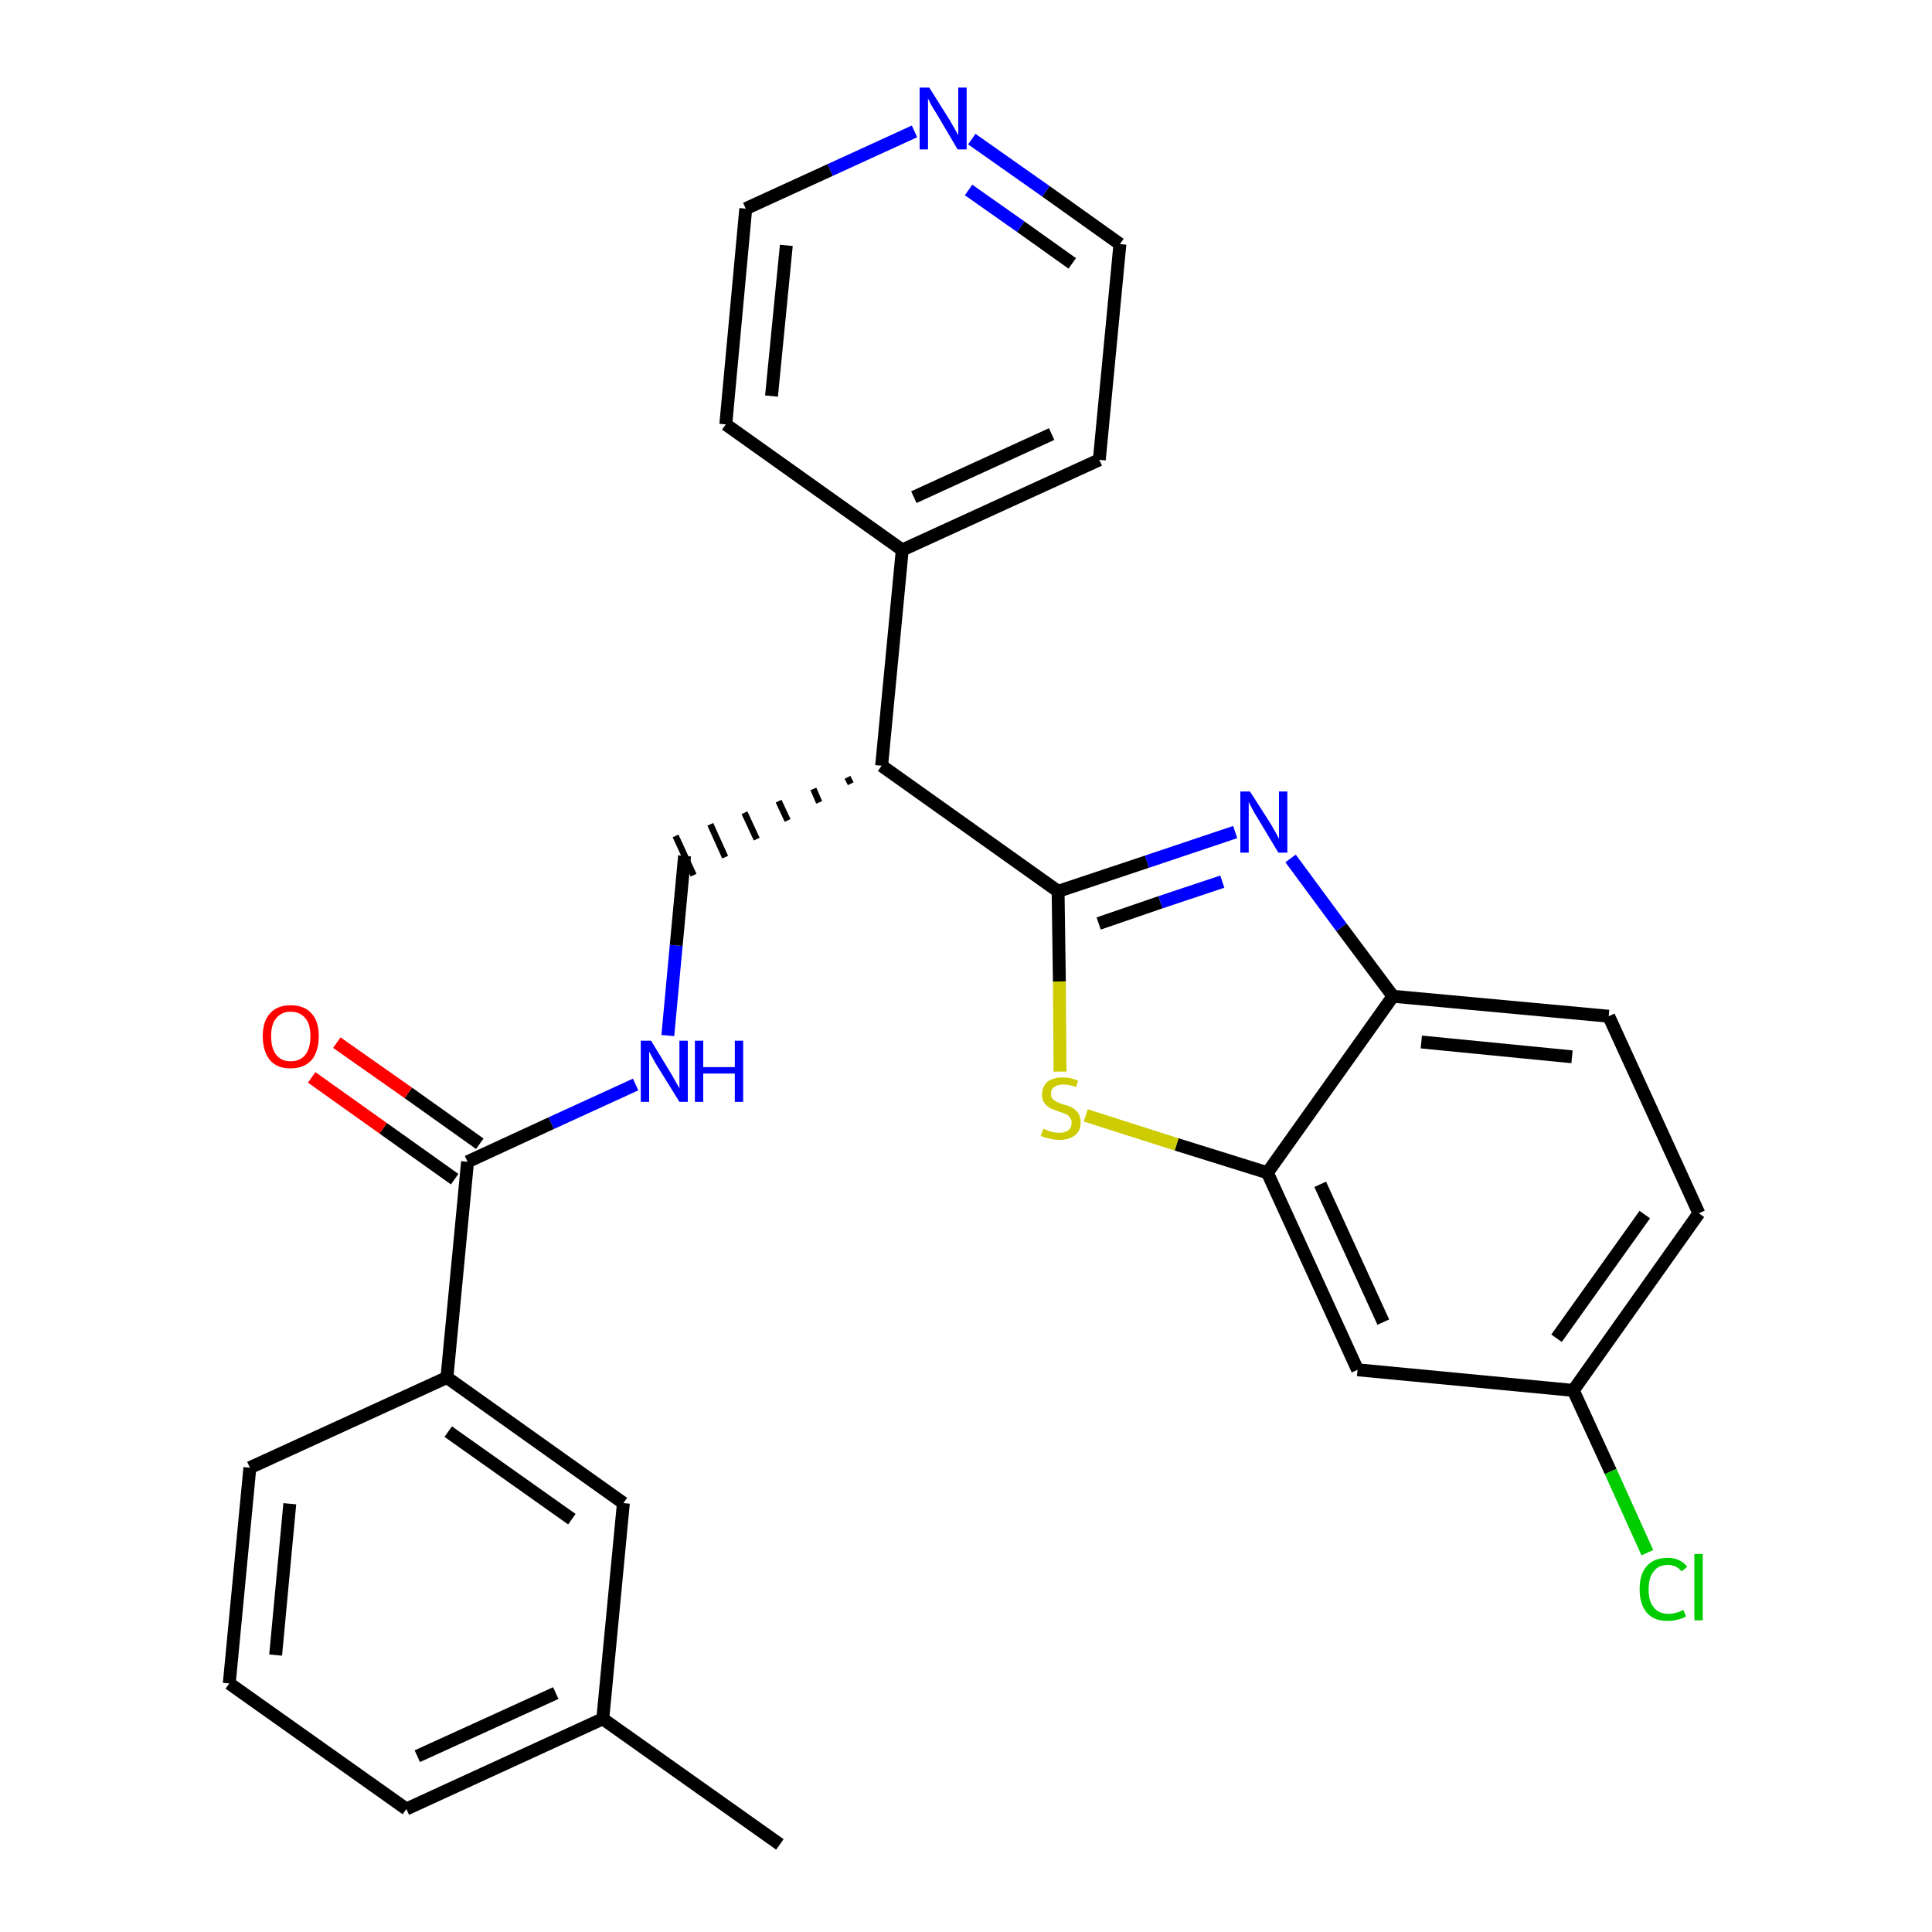 <?xml version='1.0' encoding='iso-8859-1'?>
<svg version='1.1' baseProfile='full'
              xmlns='http://www.w3.org/2000/svg'
                      xmlns:rdkit='http://www.rdkit.org/xml'
                      xmlns:xlink='http://www.w3.org/1999/xlink'
                  xml:space='preserve'
width='300px' height='300px' viewBox='0 0 300 300'>
<!-- END OF HEADER -->
<path class='bond-0 atom-0 atom-1' d='M 121.1,286.4 L 93.6,266.9' style='fill:none;fill-rule:evenodd;stroke:#000000;stroke-width:2.0px;stroke-linecap:butt;stroke-linejoin:miter;stroke-opacity:1' />
<path class='bond-1 atom-1 atom-2' d='M 93.6,266.9 L 63.1,280.9' style='fill:none;fill-rule:evenodd;stroke:#000000;stroke-width:2.0px;stroke-linecap:butt;stroke-linejoin:miter;stroke-opacity:1' />
<path class='bond-1 atom-1 atom-2' d='M 86.3,262.9 L 64.8,272.7' style='fill:none;fill-rule:evenodd;stroke:#000000;stroke-width:2.0px;stroke-linecap:butt;stroke-linejoin:miter;stroke-opacity:1' />
<path class='bond-27 atom-27 atom-1' d='M 96.8,233.4 L 93.6,266.9' style='fill:none;fill-rule:evenodd;stroke:#000000;stroke-width:2.0px;stroke-linecap:butt;stroke-linejoin:miter;stroke-opacity:1' />
<path class='bond-2 atom-2 atom-3' d='M 63.1,280.9 L 35.6,261.4' style='fill:none;fill-rule:evenodd;stroke:#000000;stroke-width:2.0px;stroke-linecap:butt;stroke-linejoin:miter;stroke-opacity:1' />
<path class='bond-3 atom-3 atom-4' d='M 35.6,261.4 L 38.8,227.9' style='fill:none;fill-rule:evenodd;stroke:#000000;stroke-width:2.0px;stroke-linecap:butt;stroke-linejoin:miter;stroke-opacity:1' />
<path class='bond-3 atom-3 atom-4' d='M 42.8,257.0 L 45.0,233.5' style='fill:none;fill-rule:evenodd;stroke:#000000;stroke-width:2.0px;stroke-linecap:butt;stroke-linejoin:miter;stroke-opacity:1' />
<path class='bond-4 atom-4 atom-5' d='M 38.8,227.9 L 69.4,213.9' style='fill:none;fill-rule:evenodd;stroke:#000000;stroke-width:2.0px;stroke-linecap:butt;stroke-linejoin:miter;stroke-opacity:1' />
<path class='bond-5 atom-5 atom-6' d='M 69.4,213.9 L 72.6,180.4' style='fill:none;fill-rule:evenodd;stroke:#000000;stroke-width:2.0px;stroke-linecap:butt;stroke-linejoin:miter;stroke-opacity:1' />
<path class='bond-26 atom-5 atom-27' d='M 69.4,213.9 L 96.8,233.4' style='fill:none;fill-rule:evenodd;stroke:#000000;stroke-width:2.0px;stroke-linecap:butt;stroke-linejoin:miter;stroke-opacity:1' />
<path class='bond-26 atom-5 atom-27' d='M 69.6,222.3 L 88.8,235.9' style='fill:none;fill-rule:evenodd;stroke:#000000;stroke-width:2.0px;stroke-linecap:butt;stroke-linejoin:miter;stroke-opacity:1' />
<path class='bond-6 atom-6 atom-7' d='M 74.5,177.6 L 63.4,169.7' style='fill:none;fill-rule:evenodd;stroke:#000000;stroke-width:2.0px;stroke-linecap:butt;stroke-linejoin:miter;stroke-opacity:1' />
<path class='bond-6 atom-6 atom-7' d='M 63.4,169.7 L 52.3,161.9' style='fill:none;fill-rule:evenodd;stroke:#FF0000;stroke-width:2.0px;stroke-linecap:butt;stroke-linejoin:miter;stroke-opacity:1' />
<path class='bond-6 atom-6 atom-7' d='M 70.6,183.1 L 59.5,175.2' style='fill:none;fill-rule:evenodd;stroke:#000000;stroke-width:2.0px;stroke-linecap:butt;stroke-linejoin:miter;stroke-opacity:1' />
<path class='bond-6 atom-6 atom-7' d='M 59.5,175.2 L 48.4,167.3' style='fill:none;fill-rule:evenodd;stroke:#FF0000;stroke-width:2.0px;stroke-linecap:butt;stroke-linejoin:miter;stroke-opacity:1' />
<path class='bond-7 atom-6 atom-8' d='M 72.6,180.4 L 85.6,174.4' style='fill:none;fill-rule:evenodd;stroke:#000000;stroke-width:2.0px;stroke-linecap:butt;stroke-linejoin:miter;stroke-opacity:1' />
<path class='bond-7 atom-6 atom-8' d='M 85.6,174.4 L 98.7,168.4' style='fill:none;fill-rule:evenodd;stroke:#0000FF;stroke-width:2.0px;stroke-linecap:butt;stroke-linejoin:miter;stroke-opacity:1' />
<path class='bond-8 atom-8 atom-9' d='M 103.7,160.8 L 105.0,146.8' style='fill:none;fill-rule:evenodd;stroke:#0000FF;stroke-width:2.0px;stroke-linecap:butt;stroke-linejoin:miter;stroke-opacity:1' />
<path class='bond-8 atom-8 atom-9' d='M 105.0,146.8 L 106.3,132.9' style='fill:none;fill-rule:evenodd;stroke:#000000;stroke-width:2.0px;stroke-linecap:butt;stroke-linejoin:miter;stroke-opacity:1' />
<path class='bond-9 atom-10 atom-9' d='M 131.6,120.7 L 132.1,121.7' style='fill:none;fill-rule:evenodd;stroke:#000000;stroke-width:1.0px;stroke-linecap:butt;stroke-linejoin:miter;stroke-opacity:1' />
<path class='bond-9 atom-10 atom-9' d='M 126.3,122.5 L 127.2,124.6' style='fill:none;fill-rule:evenodd;stroke:#000000;stroke-width:1.0px;stroke-linecap:butt;stroke-linejoin:miter;stroke-opacity:1' />
<path class='bond-9 atom-10 atom-9' d='M 120.9,124.4 L 122.3,127.4' style='fill:none;fill-rule:evenodd;stroke:#000000;stroke-width:1.0px;stroke-linecap:butt;stroke-linejoin:miter;stroke-opacity:1' />
<path class='bond-9 atom-10 atom-9' d='M 115.6,126.2 L 117.5,130.3' style='fill:none;fill-rule:evenodd;stroke:#000000;stroke-width:1.0px;stroke-linecap:butt;stroke-linejoin:miter;stroke-opacity:1' />
<path class='bond-9 atom-10 atom-9' d='M 110.3,128.0 L 112.6,133.1' style='fill:none;fill-rule:evenodd;stroke:#000000;stroke-width:1.0px;stroke-linecap:butt;stroke-linejoin:miter;stroke-opacity:1' />
<path class='bond-9 atom-10 atom-9' d='M 104.9,129.8 L 107.7,135.9' style='fill:none;fill-rule:evenodd;stroke:#000000;stroke-width:1.0px;stroke-linecap:butt;stroke-linejoin:miter;stroke-opacity:1' />
<path class='bond-10 atom-10 atom-11' d='M 136.9,118.9 L 140.1,85.4' style='fill:none;fill-rule:evenodd;stroke:#000000;stroke-width:2.0px;stroke-linecap:butt;stroke-linejoin:miter;stroke-opacity:1' />
<path class='bond-16 atom-10 atom-17' d='M 136.9,118.9 L 164.3,138.4' style='fill:none;fill-rule:evenodd;stroke:#000000;stroke-width:2.0px;stroke-linecap:butt;stroke-linejoin:miter;stroke-opacity:1' />
<path class='bond-11 atom-11 atom-12' d='M 140.1,85.4 L 170.7,71.4' style='fill:none;fill-rule:evenodd;stroke:#000000;stroke-width:2.0px;stroke-linecap:butt;stroke-linejoin:miter;stroke-opacity:1' />
<path class='bond-11 atom-11 atom-12' d='M 141.9,77.2 L 163.3,67.4' style='fill:none;fill-rule:evenodd;stroke:#000000;stroke-width:2.0px;stroke-linecap:butt;stroke-linejoin:miter;stroke-opacity:1' />
<path class='bond-28 atom-16 atom-11' d='M 112.7,65.9 L 140.1,85.4' style='fill:none;fill-rule:evenodd;stroke:#000000;stroke-width:2.0px;stroke-linecap:butt;stroke-linejoin:miter;stroke-opacity:1' />
<path class='bond-12 atom-12 atom-13' d='M 170.7,71.4 L 173.9,37.9' style='fill:none;fill-rule:evenodd;stroke:#000000;stroke-width:2.0px;stroke-linecap:butt;stroke-linejoin:miter;stroke-opacity:1' />
<path class='bond-13 atom-13 atom-14' d='M 173.9,37.9 L 162.4,29.7' style='fill:none;fill-rule:evenodd;stroke:#000000;stroke-width:2.0px;stroke-linecap:butt;stroke-linejoin:miter;stroke-opacity:1' />
<path class='bond-13 atom-13 atom-14' d='M 162.4,29.7 L 150.9,21.6' style='fill:none;fill-rule:evenodd;stroke:#0000FF;stroke-width:2.0px;stroke-linecap:butt;stroke-linejoin:miter;stroke-opacity:1' />
<path class='bond-13 atom-13 atom-14' d='M 166.5,40.9 L 158.5,35.2' style='fill:none;fill-rule:evenodd;stroke:#000000;stroke-width:2.0px;stroke-linecap:butt;stroke-linejoin:miter;stroke-opacity:1' />
<path class='bond-13 atom-13 atom-14' d='M 158.5,35.2 L 150.4,29.5' style='fill:none;fill-rule:evenodd;stroke:#0000FF;stroke-width:2.0px;stroke-linecap:butt;stroke-linejoin:miter;stroke-opacity:1' />
<path class='bond-14 atom-14 atom-15' d='M 142.0,20.4 L 128.9,26.4' style='fill:none;fill-rule:evenodd;stroke:#0000FF;stroke-width:2.0px;stroke-linecap:butt;stroke-linejoin:miter;stroke-opacity:1' />
<path class='bond-14 atom-14 atom-15' d='M 128.9,26.4 L 115.8,32.4' style='fill:none;fill-rule:evenodd;stroke:#000000;stroke-width:2.0px;stroke-linecap:butt;stroke-linejoin:miter;stroke-opacity:1' />
<path class='bond-15 atom-15 atom-16' d='M 115.8,32.4 L 112.7,65.9' style='fill:none;fill-rule:evenodd;stroke:#000000;stroke-width:2.0px;stroke-linecap:butt;stroke-linejoin:miter;stroke-opacity:1' />
<path class='bond-15 atom-15 atom-16' d='M 122.1,38.1 L 119.8,61.5' style='fill:none;fill-rule:evenodd;stroke:#000000;stroke-width:2.0px;stroke-linecap:butt;stroke-linejoin:miter;stroke-opacity:1' />
<path class='bond-17 atom-17 atom-18' d='M 164.3,138.4 L 178.1,133.8' style='fill:none;fill-rule:evenodd;stroke:#000000;stroke-width:2.0px;stroke-linecap:butt;stroke-linejoin:miter;stroke-opacity:1' />
<path class='bond-17 atom-17 atom-18' d='M 178.1,133.8 L 191.8,129.2' style='fill:none;fill-rule:evenodd;stroke:#0000FF;stroke-width:2.0px;stroke-linecap:butt;stroke-linejoin:miter;stroke-opacity:1' />
<path class='bond-17 atom-17 atom-18' d='M 170.6,143.4 L 180.2,140.1' style='fill:none;fill-rule:evenodd;stroke:#000000;stroke-width:2.0px;stroke-linecap:butt;stroke-linejoin:miter;stroke-opacity:1' />
<path class='bond-17 atom-17 atom-18' d='M 180.2,140.1 L 189.8,136.9' style='fill:none;fill-rule:evenodd;stroke:#0000FF;stroke-width:2.0px;stroke-linecap:butt;stroke-linejoin:miter;stroke-opacity:1' />
<path class='bond-29 atom-26 atom-17' d='M 164.6,166.4 L 164.5,152.4' style='fill:none;fill-rule:evenodd;stroke:#CCCC00;stroke-width:2.0px;stroke-linecap:butt;stroke-linejoin:miter;stroke-opacity:1' />
<path class='bond-29 atom-26 atom-17' d='M 164.5,152.4 L 164.3,138.4' style='fill:none;fill-rule:evenodd;stroke:#000000;stroke-width:2.0px;stroke-linecap:butt;stroke-linejoin:miter;stroke-opacity:1' />
<path class='bond-18 atom-18 atom-19' d='M 200.4,133.3 L 208.3,144.0' style='fill:none;fill-rule:evenodd;stroke:#0000FF;stroke-width:2.0px;stroke-linecap:butt;stroke-linejoin:miter;stroke-opacity:1' />
<path class='bond-18 atom-18 atom-19' d='M 208.3,144.0 L 216.3,154.7' style='fill:none;fill-rule:evenodd;stroke:#000000;stroke-width:2.0px;stroke-linecap:butt;stroke-linejoin:miter;stroke-opacity:1' />
<path class='bond-19 atom-19 atom-20' d='M 216.3,154.7 L 249.8,157.8' style='fill:none;fill-rule:evenodd;stroke:#000000;stroke-width:2.0px;stroke-linecap:butt;stroke-linejoin:miter;stroke-opacity:1' />
<path class='bond-19 atom-19 atom-20' d='M 220.7,161.8 L 244.1,164.1' style='fill:none;fill-rule:evenodd;stroke:#000000;stroke-width:2.0px;stroke-linecap:butt;stroke-linejoin:miter;stroke-opacity:1' />
<path class='bond-30 atom-25 atom-19' d='M 196.8,182.1 L 216.3,154.7' style='fill:none;fill-rule:evenodd;stroke:#000000;stroke-width:2.0px;stroke-linecap:butt;stroke-linejoin:miter;stroke-opacity:1' />
<path class='bond-20 atom-20 atom-21' d='M 249.8,157.8 L 263.8,188.4' style='fill:none;fill-rule:evenodd;stroke:#000000;stroke-width:2.0px;stroke-linecap:butt;stroke-linejoin:miter;stroke-opacity:1' />
<path class='bond-21 atom-21 atom-22' d='M 263.8,188.4 L 244.3,215.9' style='fill:none;fill-rule:evenodd;stroke:#000000;stroke-width:2.0px;stroke-linecap:butt;stroke-linejoin:miter;stroke-opacity:1' />
<path class='bond-21 atom-21 atom-22' d='M 255.4,188.6 L 241.7,207.8' style='fill:none;fill-rule:evenodd;stroke:#000000;stroke-width:2.0px;stroke-linecap:butt;stroke-linejoin:miter;stroke-opacity:1' />
<path class='bond-22 atom-22 atom-23' d='M 244.3,215.9 L 250.1,228.5' style='fill:none;fill-rule:evenodd;stroke:#000000;stroke-width:2.0px;stroke-linecap:butt;stroke-linejoin:miter;stroke-opacity:1' />
<path class='bond-22 atom-22 atom-23' d='M 250.1,228.5 L 255.8,241.1' style='fill:none;fill-rule:evenodd;stroke:#00CC00;stroke-width:2.0px;stroke-linecap:butt;stroke-linejoin:miter;stroke-opacity:1' />
<path class='bond-23 atom-22 atom-24' d='M 244.3,215.9 L 210.8,212.7' style='fill:none;fill-rule:evenodd;stroke:#000000;stroke-width:2.0px;stroke-linecap:butt;stroke-linejoin:miter;stroke-opacity:1' />
<path class='bond-24 atom-24 atom-25' d='M 210.8,212.7 L 196.8,182.1' style='fill:none;fill-rule:evenodd;stroke:#000000;stroke-width:2.0px;stroke-linecap:butt;stroke-linejoin:miter;stroke-opacity:1' />
<path class='bond-24 atom-24 atom-25' d='M 214.8,205.3 L 205.0,183.9' style='fill:none;fill-rule:evenodd;stroke:#000000;stroke-width:2.0px;stroke-linecap:butt;stroke-linejoin:miter;stroke-opacity:1' />
<path class='bond-25 atom-25 atom-26' d='M 196.8,182.1 L 182.7,177.7' style='fill:none;fill-rule:evenodd;stroke:#000000;stroke-width:2.0px;stroke-linecap:butt;stroke-linejoin:miter;stroke-opacity:1' />
<path class='bond-25 atom-25 atom-26' d='M 182.7,177.7 L 168.6,173.2' style='fill:none;fill-rule:evenodd;stroke:#CCCC00;stroke-width:2.0px;stroke-linecap:butt;stroke-linejoin:miter;stroke-opacity:1' />
<path  class='atom-7' d='M 40.8 160.9
Q 40.8 158.6, 41.9 157.4
Q 43.0 156.1, 45.1 156.1
Q 47.3 156.1, 48.4 157.4
Q 49.5 158.6, 49.5 160.9
Q 49.5 163.2, 48.4 164.6
Q 47.2 165.9, 45.1 165.9
Q 43.0 165.9, 41.9 164.6
Q 40.8 163.2, 40.8 160.9
M 45.1 164.8
Q 46.6 164.8, 47.4 163.8
Q 48.2 162.8, 48.2 160.9
Q 48.2 159.0, 47.4 158.1
Q 46.6 157.1, 45.1 157.1
Q 43.7 157.1, 42.9 158.1
Q 42.1 159.0, 42.1 160.9
Q 42.1 162.8, 42.9 163.8
Q 43.7 164.8, 45.1 164.8
' fill='#FF0000'/>
<path  class='atom-8' d='M 101.1 161.6
L 104.2 166.7
Q 104.5 167.2, 105.0 168.1
Q 105.5 169.0, 105.5 169.0
L 105.5 161.6
L 106.8 161.6
L 106.8 171.1
L 105.5 171.1
L 102.1 165.6
Q 101.7 165.0, 101.3 164.2
Q 100.9 163.5, 100.8 163.3
L 100.8 171.1
L 99.5 171.1
L 99.5 161.6
L 101.1 161.6
' fill='#0000FF'/>
<path  class='atom-8' d='M 107.9 161.6
L 109.2 161.6
L 109.2 165.7
L 114.1 165.7
L 114.1 161.6
L 115.4 161.6
L 115.4 171.1
L 114.1 171.1
L 114.1 166.7
L 109.2 166.7
L 109.2 171.1
L 107.9 171.1
L 107.9 161.6
' fill='#0000FF'/>
<path  class='atom-14' d='M 144.3 13.6
L 147.5 18.7
Q 147.8 19.2, 148.3 20.1
Q 148.8 21.0, 148.8 21.0
L 148.8 13.6
L 150.1 13.6
L 150.1 23.2
L 148.7 23.2
L 145.4 17.6
Q 145.0 17.0, 144.6 16.3
Q 144.2 15.5, 144.1 15.3
L 144.1 23.2
L 142.8 23.2
L 142.8 13.6
L 144.3 13.6
' fill='#0000FF'/>
<path  class='atom-18' d='M 194.1 122.9
L 197.3 127.9
Q 197.6 128.4, 198.1 129.3
Q 198.6 130.2, 198.6 130.3
L 198.6 122.9
L 199.9 122.9
L 199.9 132.4
L 198.5 132.4
L 195.2 126.9
Q 194.8 126.3, 194.4 125.5
Q 194.0 124.8, 193.9 124.5
L 193.9 132.4
L 192.6 132.4
L 192.6 122.9
L 194.1 122.9
' fill='#0000FF'/>
<path  class='atom-23' d='M 254.6 246.8
Q 254.6 244.4, 255.7 243.2
Q 256.8 241.9, 259.0 241.9
Q 260.9 241.9, 262.0 243.3
L 261.1 244.0
Q 260.3 243.0, 259.0 243.0
Q 257.5 243.0, 256.8 244.0
Q 256.0 244.9, 256.0 246.8
Q 256.0 248.7, 256.8 249.6
Q 257.6 250.6, 259.1 250.6
Q 260.2 250.6, 261.4 250.0
L 261.8 251.0
Q 261.3 251.3, 260.5 251.5
Q 259.8 251.7, 258.9 251.7
Q 256.8 251.7, 255.7 250.4
Q 254.6 249.1, 254.6 246.8
' fill='#00CC00'/>
<path  class='atom-23' d='M 263.1 241.3
L 264.4 241.3
L 264.4 251.6
L 263.1 251.6
L 263.1 241.3
' fill='#00CC00'/>
<path  class='atom-26' d='M 162.0 175.3
Q 162.1 175.3, 162.6 175.5
Q 163.0 175.7, 163.5 175.8
Q 164.0 175.9, 164.5 175.9
Q 165.4 175.9, 165.9 175.5
Q 166.4 175.1, 166.4 174.3
Q 166.4 173.8, 166.1 173.5
Q 165.9 173.1, 165.5 173.0
Q 165.1 172.8, 164.4 172.6
Q 163.6 172.3, 163.1 172.1
Q 162.6 171.8, 162.2 171.3
Q 161.8 170.8, 161.8 170.0
Q 161.8 168.8, 162.6 168.0
Q 163.5 167.3, 165.1 167.3
Q 166.2 167.3, 167.4 167.8
L 167.1 168.8
Q 166.0 168.4, 165.1 168.4
Q 164.2 168.4, 163.7 168.8
Q 163.2 169.1, 163.2 169.8
Q 163.2 170.3, 163.4 170.6
Q 163.7 170.9, 164.1 171.1
Q 164.5 171.3, 165.1 171.5
Q 166.0 171.7, 166.5 172.0
Q 167.0 172.3, 167.4 172.8
Q 167.8 173.4, 167.8 174.3
Q 167.8 175.6, 166.9 176.3
Q 166.0 177.0, 164.5 177.0
Q 163.7 177.0, 163.0 176.8
Q 162.4 176.7, 161.6 176.4
L 162.0 175.3
' fill='#CCCC00'/>
</svg>
